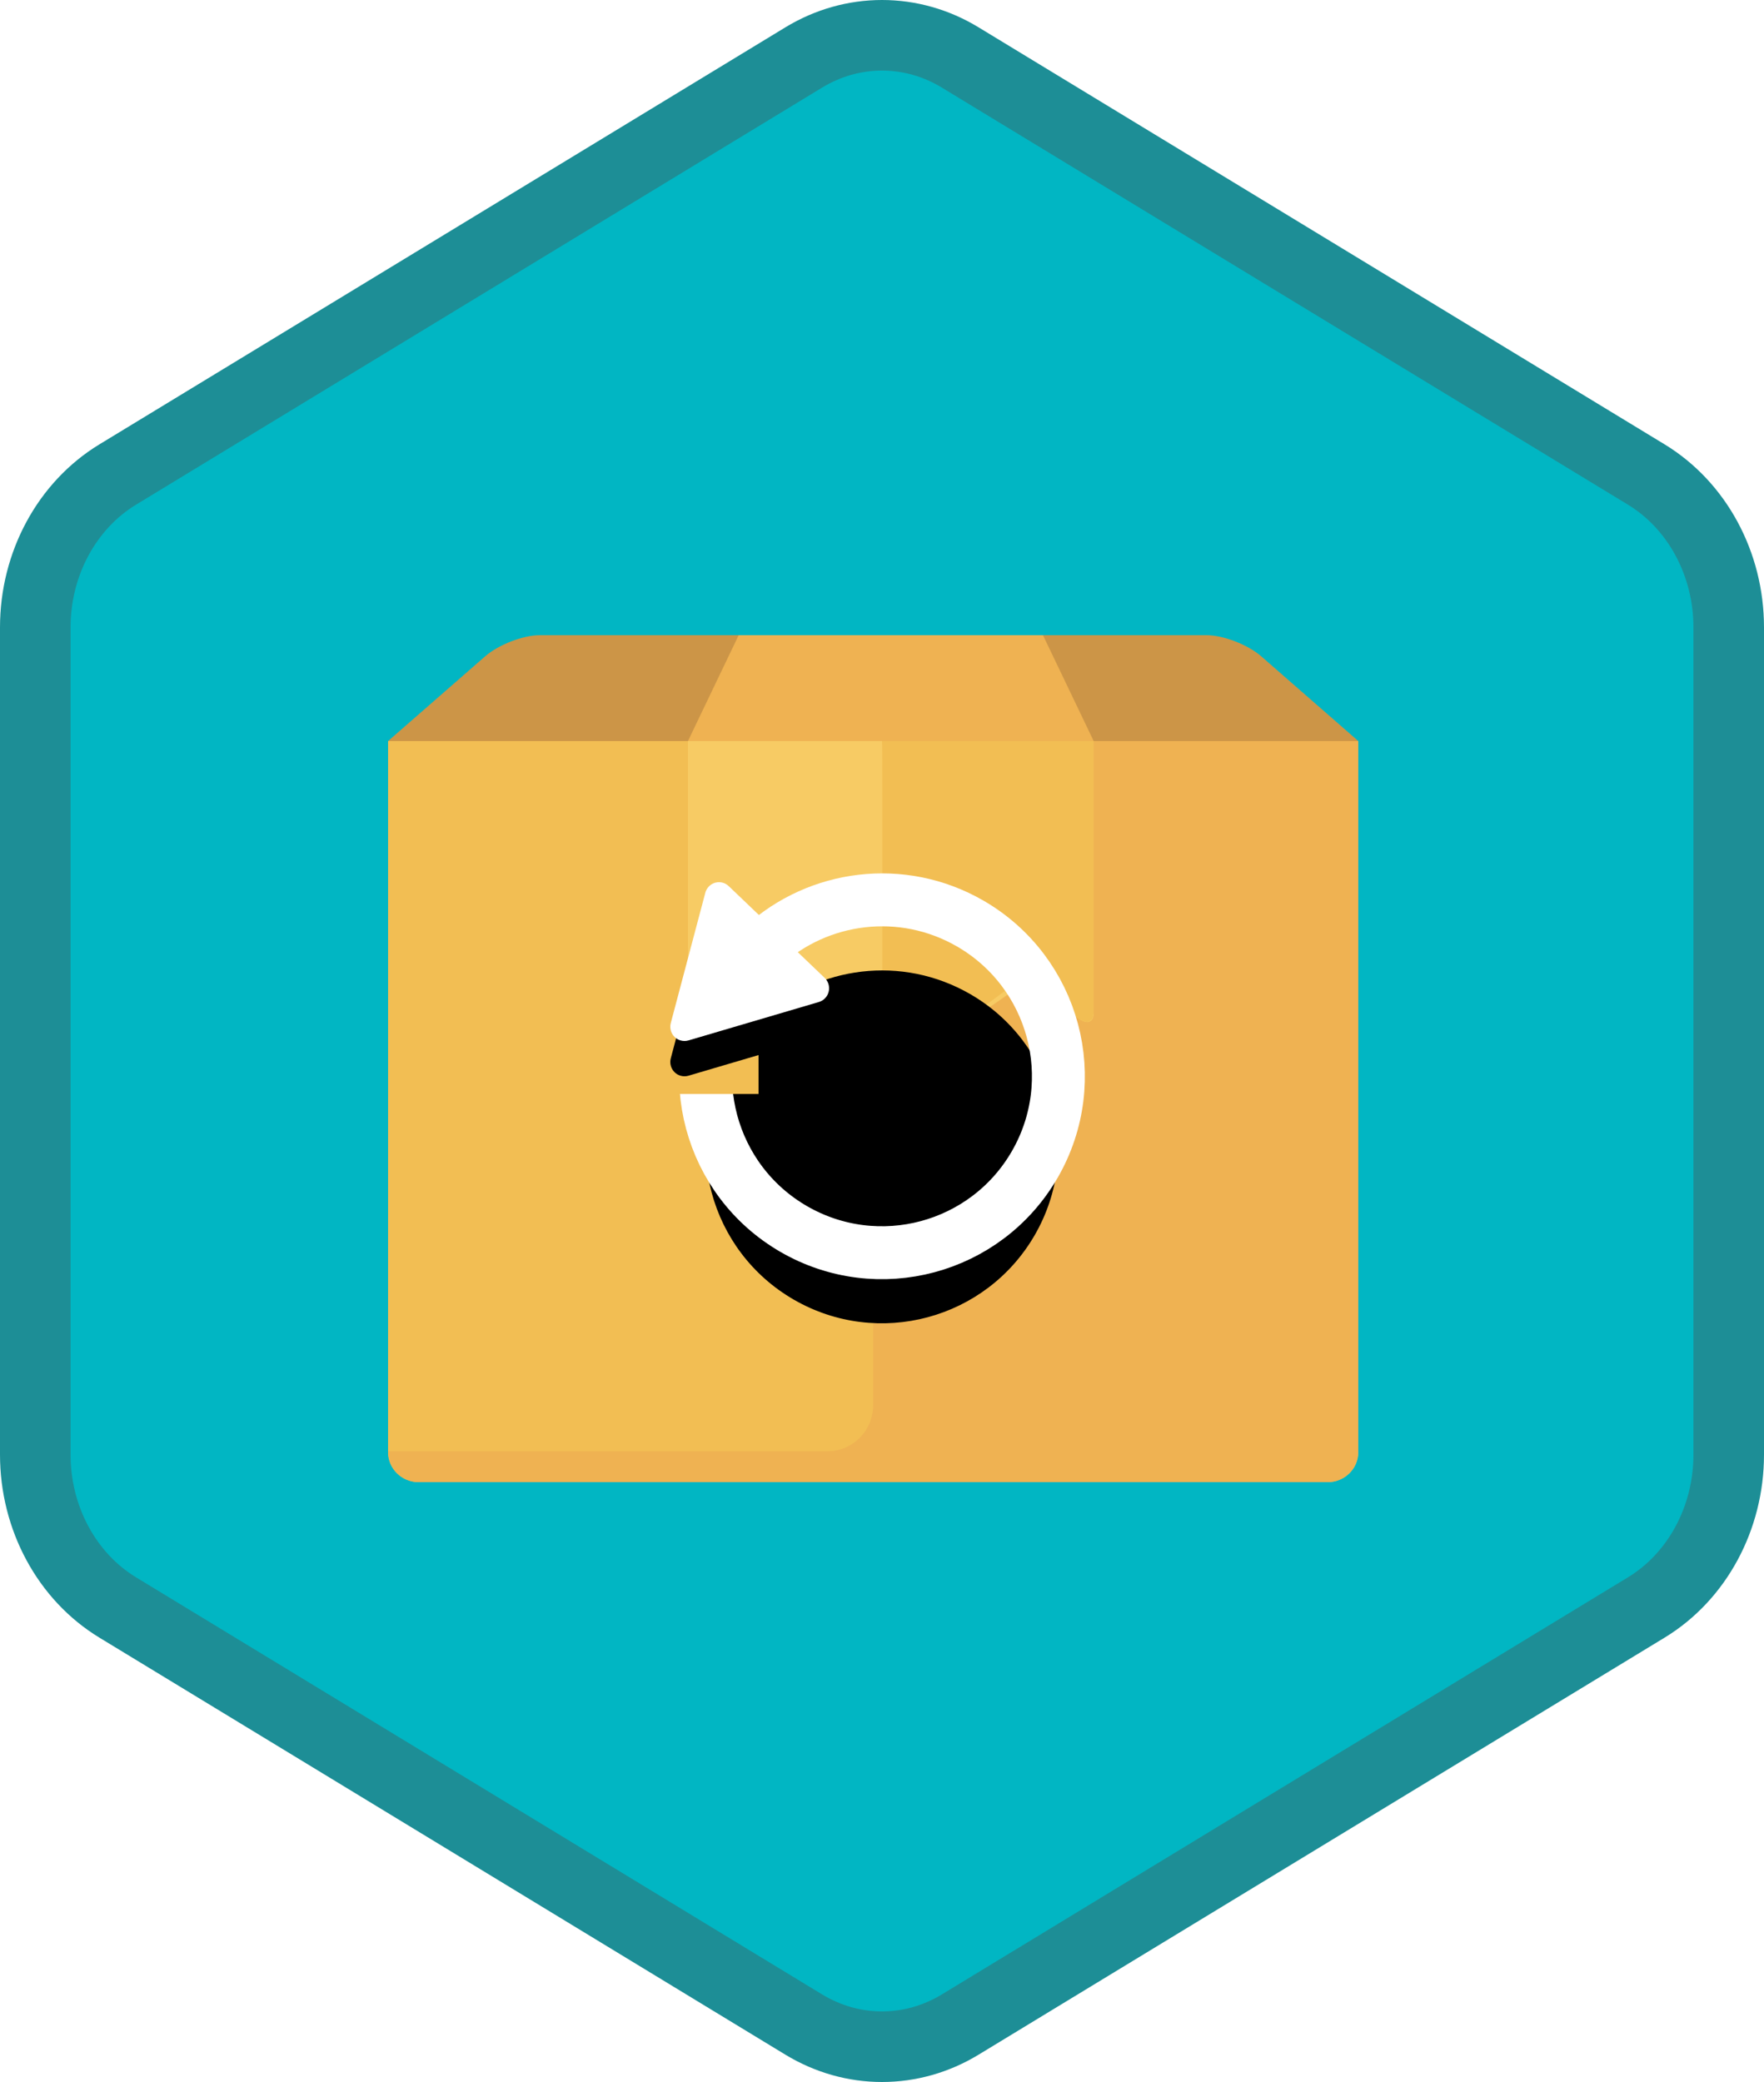 <?xml version="1.0" encoding="UTF-8"?>
<svg width="100px" height="118px" viewBox="0 0 100 118" version="1.1" xmlns="http://www.w3.org/2000/svg" xmlns:xlink="http://www.w3.org/1999/xlink">
    <!-- Generator: Sketch 55.2 (78181) - https://sketchapp.com -->
    <title>Return items in Microsoft Dynamics 365 Business Central/return-items-in-microsoft-dynamics-365-business-central</title>
    <desc>Created with Sketch.</desc>
    <defs>
        <path d="M42.742,1.497 C44.374,0.499 46.187,0 48,0 C49.813,0 51.627,0.499 53.256,1.497 L90.591,24.332 C93.933,26.377 96,30.203 96,34.353 L96,79.647 C96,83.795 93.933,87.624 90.591,89.668 L53.256,112.505 C51.627,113.501 49.813,114 48,114 C46.187,114 44.374,113.501 42.742,112.505 L5.409,89.668 C2.066,87.624 0,83.795 0,79.647 L0,34.353 C0,30.203 2.066,26.377 5.409,24.332 L42.742,1.497 Z" id="path-1"></path>
        <filter x="-7.1%" y="-8.3%" width="114.3%" height="116.7%" filterUnits="objectBoundingBox" id="filter-3">
            <feOffset dx="0" dy="2" in="SourceAlpha" result="shadowOffsetOuter1"></feOffset>
            <feColorMatrix values="0 0 0 0 0   0 0 0 0 0   0 0 0 0 0  0 0 0 0.099 0" type="matrix" in="shadowOffsetOuter1" result="shadowMatrixOuter1"></feColorMatrix>
            <feMerge>
                <feMergeNode in="shadowMatrixOuter1"></feMergeNode>
                <feMergeNode in="SourceGraphic"></feMergeNode>
            </feMerge>
        </filter>
        <path d="M18.999,3.341 C23.781,6.102 25.42,12.217 22.659,16.999 C19.898,21.781 13.783,23.42 9.001,20.659 C4.219,17.898 2.58,11.783 5.341,7.001 C5.869,6.086 6.521,5.286 7.262,4.61 C10.393,1.753 15.132,1.109 18.999,3.341 Z" id="path-4"></path>
        <filter x="-12.5%" y="-12.5%" width="125.0%" height="135.0%" filterUnits="objectBoundingBox" id="filter-5">
            <feMorphology radius="1.5" operator="dilate" in="SourceAlpha" result="shadowSpreadOuter1"></feMorphology>
            <feOffset dx="0" dy="2" in="shadowSpreadOuter1" result="shadowOffsetOuter1"></feOffset>
            <feMorphology radius="1.5" operator="erode" in="SourceAlpha" result="shadowInner"></feMorphology>
            <feOffset dx="0" dy="2" in="shadowInner" result="shadowInner"></feOffset>
            <feComposite in="shadowOffsetOuter1" in2="shadowInner" operator="out" result="shadowOffsetOuter1"></feComposite>
            <feColorMatrix values="0 0 0 0 0   0 0 0 0 0   0 0 0 0 0  0 0 0 0.1 0" type="matrix" in="shadowOffsetOuter1"></feColorMatrix>
        </filter>
        <path d="M10.749,6.422 C10.852,6.521 10.928,6.645 10.968,6.783 C11.092,7.213 10.848,7.663 10.422,7.789 L3.028,9.968 C2.887,10.009 2.737,10.011 2.595,9.972 C2.167,9.857 1.913,9.412 2.027,8.98 L3.983,1.601 C4.017,1.471 4.084,1.351 4.175,1.253 C4.48,0.928 4.988,0.914 5.31,1.222 L10.749,6.422 Z" id="path-6"></path>
        <filter x="-11.1%" y="-11.1%" width="122.2%" height="144.4%" filterUnits="objectBoundingBox" id="filter-7">
            <feOffset dx="0" dy="2" in="SourceAlpha" result="shadowOffsetOuter1"></feOffset>
            <feColorMatrix values="0 0 0 0 0   0 0 0 0 0   0 0 0 0 0  0 0 0 0.1 0" type="matrix" in="shadowOffsetOuter1"></feColorMatrix>
        </filter>
    </defs>
    <g id="Badges" stroke="none" stroke-width="1" fill="none" fill-rule="evenodd">
        <g id="Return-items-in-Microsoft-Dynamics-365-Business-Central" transform="translate(-50, -50)">
            <g id="Return-items-in-Microsoft-Dynamics-365-Business-Central/return-items-in-microsoft-dynamics-365-business-central" transform="translate(50, 50)">
                <g id="Mask" transform="translate(2, 2)">
                    <mask id="mask-2" fill="white">
                        <use xlink:href="#path-1"></use>
                    </mask>
                    <use id="Trophy-1" fill="#01B6C3" xlink:href="#path-1"></use>
                    <g id="Paper-Box" filter="url(#filter-3)" mask="url(#mask-2)">
                        <g transform="translate(20, 32)">
                            <path d="M55,6 L0,6 L5.501,1.2 C6.257,0.54 7.649,0 8.595,0 L46.407,0 C47.352,0 48.745,0.54 49.501,1.2 L55,6" id="Fill-680" fill="#CC9547"></path>
                            <path d="M54.999,46.32 C54.999,47.244 54.226,48 53.28,48 L1.719,48 C0.773,48 0,47.244 0,46.32 L0.001,6 L55,6 L54.999,46.32" id="Fill-681" fill="#F2BE53"></path>
                            <polyline id="Fill-682" fill="#EFB252" points="40 6 17 6 19.875 0 37.125 0 40 6"></polyline>
                            <path d="M53.28,48 C54.226,48 54.999,47.212 54.999,46.25 L55,6 L30.078,6 C28.654,6 27.5,7.173 27.5,8.625 L27.5,43.625 C27.5,45.078 26.345,46.25 24.921,46.25 L0,46.25 C0,47.212 0.773,48 1.719,48 L53.28,48" id="Fill-683" fill="#EFB252"></path>
                            <path d="M17,6 L17,21.424 C17,21.913 17.345,22.073 17.767,21.78 L20.067,20.18 C20.488,19.886 21.178,19.886 21.6,20.18 L23.9,21.78 C24.322,22.073 25.012,22.073 25.433,21.78 L27.733,20.18 C28.155,19.886 28.845,19.886 29.267,20.18 L31.567,21.78 C31.988,22.073 32.678,22.073 33.1,21.78 L35.4,20.18 C35.822,19.886 36.512,19.886 36.933,20.18 L39.233,21.78 C39.655,22.073 40,21.913 40,21.424 L40,6 L17,6" id="Fill-684" fill="#F7CB64"></path>
                            <path d="M28,6 C28.016,6.022 28.016,7.589 28.016,9.221 L28.016,19.741 C28.306,19.741 28.596,19.83 28.816,19.987 L31.213,21.757 C31.652,22.081 32.371,22.081 32.81,21.757 L35.207,19.987 C35.646,19.662 36.365,19.662 36.805,19.987 L39.201,21.757 C39.641,22.081 40,21.904 40,21.363 L40,6 L31.012,6 L28,6 Z" id="Fill-685" fill="#F2BE53"></path>
                        </g>
                    </g>
                    <g id="Group" mask="url(#mask-2)">
                        <g transform="translate(34, 47)">
                            <path d="M19.999,1.609 C25.738,4.923 27.704,12.26 24.391,17.999 C21.077,23.738 13.74,25.704 8.001,22.391 C2.262,19.077 0.296,11.74 3.609,6.001 C6.923,0.262 14.26,-1.704 19.999,1.609 Z" id="Circle" fill="none" fill-rule="nonzero"></path>
                            <g id="Circle" fill="none" fill-rule="nonzero">
                                <use fill="black" fill-opacity="1" filter="url(#filter-5)" xlink:href="#path-4"></use>
                                <use stroke="#FFFFFF" stroke-width="3" xlink:href="#path-4"></use>
                            </g>
                            <rect id="Rectangle" fill="#F2BE53" fill-rule="evenodd" x="0" y="8" width="7" height="5"></rect>
                            <g id="Path-44" fill="none" fill-rule="nonzero">
                                <use fill="black" fill-opacity="1" filter="url(#filter-7)" xlink:href="#path-6"></use>
                                <use fill="#FFFFFF" xlink:href="#path-6"></use>
                            </g>
                        </g>
                    </g>
                </g>
                <g id="Dynamic-Hex" stroke="#1D8E96" stroke-width="4">
                    <path d="M45.562,3.258 L45.562,3.258 L6.673,26.894 C3.797,28.643 2,31.951 2,35.558 L2,82.442 C2,86.049 3.798,89.359 6.673,91.106 L45.561,114.742 C46.929,115.572 48.455,116 50,116 C51.546,116 53.072,115.572 54.436,114.743 L93.327,91.106 C96.202,89.358 98,86.048 98,82.442 L98,35.558 C98,31.952 96.203,28.644 93.327,26.894 L54.435,3.258 C53.072,2.428 51.546,2 50,2 C48.454,2 46.929,2.428 45.562,3.258 Z" id="Azure-Hex-Border"></path>
                </g>
            </g>
        </g>
    </g>
</svg>